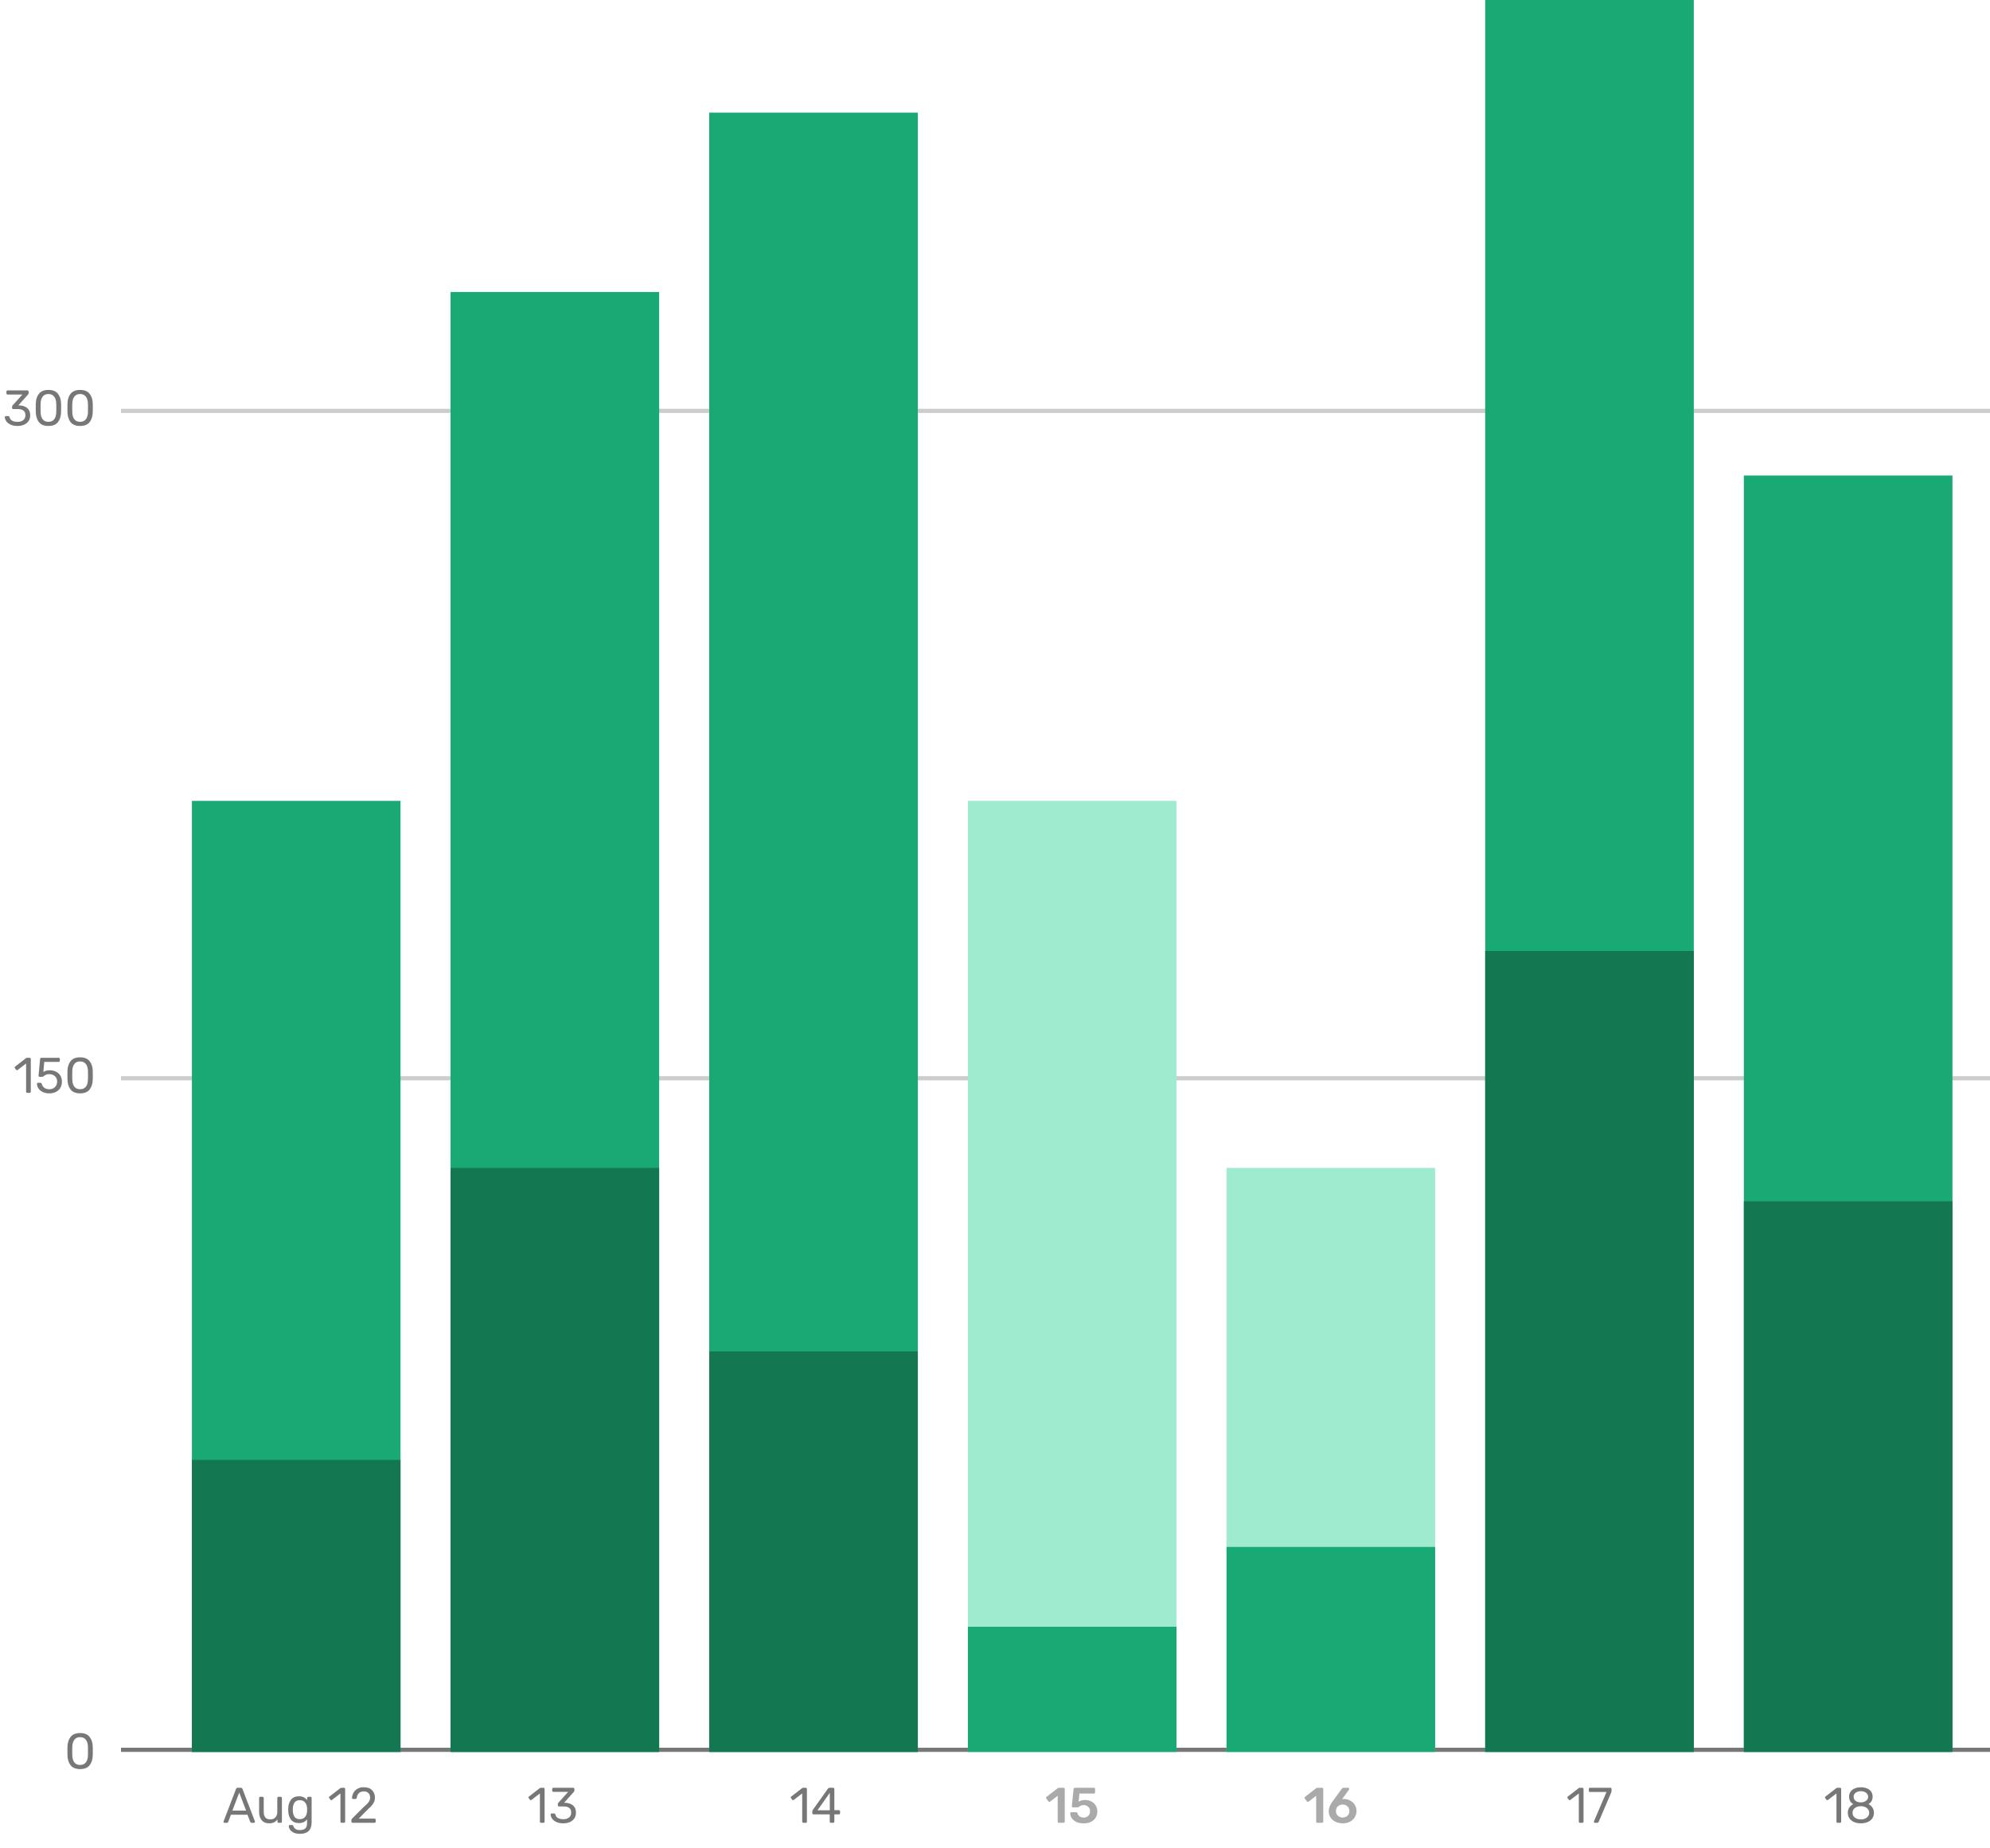 <svg width="477" height="443" viewBox="0 0 477 443" fill="none" xmlns="http://www.w3.org/2000/svg">
<line x1="29" y1="419.5" x2="477" y2="419.5" stroke="#777777"/>
<line x1="29" y1="258.5" x2="477" y2="258.5" stroke="#CCCCCC"/>
<line x1="29" y1="98.5" x2="477" y2="98.5" stroke="#CCCCCC"/>
<path d="M53.818 437C53.754 437 53.698 436.976 53.65 436.928C53.602 436.88 53.578 436.824 53.578 436.76L53.602 436.628L56.578 428.864C56.642 428.688 56.77 428.6 56.962 428.6H57.73C57.922 428.6 58.05 428.688 58.114 428.864L61.09 436.628L61.114 436.76C61.114 436.824 61.086 436.88 61.03 436.928C60.982 436.976 60.926 437 60.862 437H60.298C60.218 437 60.15 436.98 60.094 436.94C60.046 436.892 60.014 436.844 59.998 436.796L59.326 435.068H55.354L54.694 436.796C54.63 436.932 54.53 437 54.394 437H53.818ZM55.702 434.072H58.99L57.346 429.764L55.702 434.072ZM64.499 437.12C63.739 437.12 63.151 436.876 62.736 436.388C62.319 435.892 62.111 435.236 62.111 434.42V431.036C62.111 430.956 62.136 430.892 62.184 430.844C62.239 430.788 62.307 430.76 62.388 430.76H62.94C63.02 430.76 63.084 430.788 63.132 430.844C63.188 430.892 63.215 430.956 63.215 431.036V434.36C63.215 435.576 63.743 436.184 64.799 436.184C65.311 436.184 65.716 436.024 66.011 435.704C66.316 435.376 66.468 434.928 66.468 434.36V431.036C66.468 430.956 66.492 430.892 66.54 430.844C66.596 430.788 66.663 430.76 66.743 430.76H67.296C67.376 430.76 67.439 430.788 67.487 430.844C67.543 430.892 67.572 430.956 67.572 431.036V436.724C67.572 436.804 67.543 436.872 67.487 436.928C67.439 436.976 67.376 437 67.296 437H66.779C66.7 437 66.632 436.976 66.576 436.928C66.528 436.872 66.504 436.804 66.504 436.724V436.184C66.272 436.496 65.999 436.732 65.688 436.892C65.376 437.044 64.98 437.12 64.499 437.12ZM71.899 439.64C71.235 439.64 70.703 439.528 70.303 439.304C69.903 439.08 69.619 438.824 69.451 438.536C69.291 438.248 69.211 438 69.211 437.792C69.211 437.72 69.239 437.656 69.295 437.6C69.351 437.552 69.415 437.528 69.487 437.528H70.015C70.087 437.528 70.147 437.544 70.195 437.576C70.243 437.616 70.283 437.684 70.315 437.78C70.539 438.42 71.047 438.74 71.839 438.74C72.439 438.74 72.883 438.612 73.171 438.356C73.459 438.1 73.603 437.648 73.603 437V436.172C73.139 436.764 72.491 437.06 71.659 437.06C70.811 437.06 70.175 436.788 69.751 436.244C69.335 435.7 69.115 435.012 69.091 434.18L69.079 433.844L69.091 433.52C69.115 432.696 69.335 432.012 69.751 431.468C70.175 430.916 70.811 430.64 71.659 430.64C72.499 430.64 73.155 430.948 73.627 431.564V431.048C73.627 430.968 73.651 430.9 73.699 430.844C73.755 430.788 73.823 430.76 73.903 430.76H74.419C74.499 430.76 74.563 430.788 74.611 430.844C74.667 430.9 74.695 430.968 74.695 431.048V436.868C74.695 438.716 73.763 439.64 71.899 439.64ZM71.875 436.124C72.435 436.124 72.855 435.944 73.135 435.584C73.423 435.216 73.579 434.776 73.603 434.264C73.611 434.192 73.615 434.052 73.615 433.844C73.615 433.644 73.611 433.508 73.603 433.436C73.579 432.924 73.423 432.488 73.135 432.128C72.855 431.76 72.435 431.576 71.875 431.576C71.299 431.576 70.879 431.76 70.615 432.128C70.359 432.488 70.219 432.956 70.195 433.532L70.183 433.844L70.195 434.168C70.219 434.744 70.359 435.216 70.615 435.584C70.879 435.944 71.299 436.124 71.875 436.124ZM81.869 437C81.789 437 81.725 436.976 81.677 436.928C81.629 436.872 81.605 436.804 81.605 436.724V429.956L79.589 431.504C79.533 431.552 79.473 431.576 79.409 431.576C79.337 431.576 79.269 431.536 79.205 431.456L78.917 431.084C78.877 431.028 78.857 430.972 78.857 430.916C78.857 430.828 78.897 430.756 78.977 430.7L81.581 428.684C81.669 428.628 81.773 428.6 81.893 428.6H82.457C82.537 428.6 82.601 428.628 82.649 428.684C82.705 428.732 82.733 428.796 82.733 428.876V436.724C82.733 436.804 82.705 436.872 82.649 436.928C82.601 436.976 82.537 437 82.457 437H81.869ZM84.518 437C84.438 437 84.37 436.976 84.314 436.928C84.266 436.872 84.242 436.804 84.242 436.724V436.364C84.242 436.18 84.342 436.004 84.542 435.836L87.158 433.232C87.75 432.728 88.158 432.316 88.382 431.996C88.606 431.676 88.718 431.336 88.718 430.976C88.718 430.504 88.586 430.136 88.322 429.872C88.058 429.6 87.674 429.464 87.17 429.464C86.69 429.464 86.31 429.604 86.03 429.884C85.75 430.164 85.578 430.54 85.514 431.012C85.498 431.1 85.458 431.168 85.394 431.216C85.33 431.264 85.266 431.288 85.202 431.288H84.626C84.554 431.288 84.494 431.264 84.446 431.216C84.398 431.168 84.374 431.112 84.374 431.048C84.39 430.624 84.502 430.216 84.71 429.824C84.926 429.424 85.242 429.1 85.658 428.852C86.074 428.596 86.578 428.468 87.17 428.468C88.066 428.468 88.738 428.704 89.186 429.176C89.642 429.64 89.87 430.232 89.87 430.952C89.87 431.456 89.746 431.912 89.498 432.32C89.258 432.72 88.878 433.144 88.358 433.592L85.994 435.992H89.774C89.862 435.992 89.93 436.016 89.978 436.064C90.026 436.112 90.05 436.18 90.05 436.268V436.724C90.05 436.804 90.022 436.872 89.966 436.928C89.918 436.976 89.854 437 89.774 437H84.518Z" fill="#777777"/>
<path d="M129.677 437C129.597 437 129.533 436.976 129.485 436.928C129.437 436.872 129.413 436.804 129.413 436.724V429.956L127.397 431.504C127.341 431.552 127.281 431.576 127.217 431.576C127.145 431.576 127.077 431.536 127.013 431.456L126.725 431.084C126.685 431.028 126.665 430.972 126.665 430.916C126.665 430.828 126.705 430.756 126.785 430.7L129.389 428.684C129.477 428.628 129.581 428.6 129.701 428.6H130.265C130.345 428.6 130.409 428.628 130.457 428.684C130.513 428.732 130.541 428.796 130.541 428.876V436.724C130.541 436.804 130.513 436.872 130.457 436.928C130.409 436.976 130.345 437 130.265 437H129.677ZM135.015 437.12C134.391 437.12 133.851 437.02 133.395 436.82C132.939 436.612 132.591 436.344 132.351 436.016C132.119 435.688 131.995 435.348 131.979 434.996C131.979 434.924 132.003 434.868 132.051 434.828C132.099 434.78 132.159 434.756 132.231 434.756H132.771C132.859 434.756 132.931 434.776 132.987 434.816C133.043 434.848 133.087 434.916 133.119 435.02C133.223 435.428 133.447 435.716 133.791 435.884C134.143 436.052 134.555 436.136 135.027 436.136C135.603 436.136 136.059 436 136.395 435.728C136.739 435.448 136.911 435.052 136.911 434.54C136.911 433.564 136.315 433.076 135.123 433.076H133.995C133.915 433.076 133.847 433.052 133.791 433.004C133.743 432.948 133.719 432.88 133.719 432.8V432.488C133.719 432.368 133.763 432.264 133.851 432.176L136.191 429.584H132.639C132.559 429.584 132.491 429.56 132.435 429.512C132.387 429.464 132.363 429.4 132.363 429.32V428.888C132.363 428.8 132.387 428.732 132.435 428.684C132.491 428.628 132.559 428.6 132.639 428.6H137.391C137.479 428.6 137.547 428.628 137.595 428.684C137.651 428.732 137.679 428.8 137.679 428.888V429.284C137.679 429.372 137.639 429.464 137.559 429.56L135.219 432.188H135.411C136.227 432.212 136.871 432.424 137.343 432.824C137.823 433.224 138.063 433.808 138.063 434.576C138.063 435.104 137.931 435.56 137.667 435.944C137.411 436.32 137.051 436.612 136.587 436.82C136.123 437.02 135.599 437.12 135.015 437.12Z" fill="#777777"/>
<path d="M192.554 437C192.474 437 192.41 436.976 192.362 436.928C192.314 436.872 192.29 436.804 192.29 436.724V429.956L190.274 431.504C190.218 431.552 190.158 431.576 190.094 431.576C190.022 431.576 189.954 431.536 189.89 431.456L189.602 431.084C189.562 431.028 189.542 430.972 189.542 430.916C189.542 430.828 189.582 430.756 189.662 430.7L192.266 428.684C192.354 428.628 192.458 428.6 192.578 428.6H193.142C193.222 428.6 193.286 428.628 193.334 428.684C193.39 428.732 193.418 428.796 193.418 428.876V436.724C193.418 436.804 193.39 436.872 193.334 436.928C193.286 436.976 193.222 437 193.142 437H192.554ZM199.164 437C199.084 437 199.016 436.976 198.96 436.928C198.912 436.872 198.888 436.804 198.888 436.724V434.972H194.988C194.908 434.972 194.84 434.948 194.784 434.9C194.736 434.844 194.712 434.776 194.712 434.696V434.252C194.712 434.14 194.756 434.02 194.844 433.892L198.456 428.804C198.496 428.74 198.556 428.692 198.636 428.66C198.716 428.62 198.804 428.6 198.9 428.6H199.716C199.804 428.6 199.872 428.624 199.92 428.672C199.968 428.72 199.992 428.788 199.992 428.876V433.964H201.084C201.164 433.964 201.228 433.992 201.276 434.048C201.332 434.096 201.36 434.16 201.36 434.24V434.696C201.36 434.776 201.332 434.844 201.276 434.9C201.228 434.948 201.164 434.972 201.084 434.972H199.992V436.724C199.992 436.804 199.964 436.872 199.908 436.928C199.86 436.976 199.796 437 199.716 437H199.164ZM195.96 433.988H198.9V429.812L195.96 433.988Z" fill="#777777"/>
<path d="M253.814 437C253.734 437 253.666 436.972 253.61 436.916C253.554 436.86 253.526 436.792 253.526 436.712V430.52L251.714 431.912C251.666 431.952 251.606 431.972 251.534 431.972C251.438 431.972 251.362 431.932 251.306 431.852L250.79 431.18C250.75 431.124 250.73 431.068 250.73 431.012C250.73 430.916 250.774 430.836 250.862 430.772L253.55 428.684C253.638 428.628 253.738 428.6 253.85 428.6H254.93C255.01 428.6 255.078 428.628 255.134 428.684C255.19 428.74 255.218 428.808 255.218 428.888V436.712C255.218 436.792 255.19 436.86 255.134 436.916C255.078 436.972 255.01 437 254.93 437H253.814ZM259.741 437.132C259.077 437.132 258.501 437.02 258.013 436.796C257.533 436.572 257.169 436.276 256.921 435.908C256.673 435.54 256.541 435.144 256.525 434.72V434.696C256.525 434.632 256.549 434.58 256.597 434.54C256.653 434.492 256.713 434.468 256.777 434.468H257.917C258.101 434.468 258.217 434.548 258.265 434.708C258.377 435.06 258.561 435.32 258.817 435.488C259.081 435.656 259.389 435.74 259.741 435.74C260.189 435.74 260.557 435.604 260.845 435.332C261.141 435.06 261.289 434.684 261.289 434.204C261.289 433.772 261.141 433.424 260.845 433.16C260.557 432.888 260.189 432.752 259.741 432.752C259.501 432.752 259.305 432.784 259.153 432.848C259.001 432.912 258.853 433 258.709 433.112C258.693 433.12 258.657 433.144 258.601 433.184C258.545 433.224 258.493 433.252 258.445 433.268C258.405 433.284 258.361 433.292 258.313 433.292H257.185C257.113 433.292 257.049 433.268 256.993 433.22C256.945 433.164 256.921 433.1 256.921 433.028L257.329 428.936C257.337 428.832 257.373 428.752 257.437 428.696C257.509 428.632 257.593 428.6 257.689 428.6H262.201C262.289 428.6 262.357 428.628 262.405 428.684C262.461 428.732 262.489 428.8 262.489 428.888V429.704C262.489 429.784 262.461 429.852 262.405 429.908C262.357 429.964 262.289 429.992 262.201 429.992H258.733L258.541 431.936C258.725 431.816 258.937 431.72 259.177 431.648C259.417 431.568 259.729 431.528 260.113 431.528C260.633 431.528 261.113 431.64 261.553 431.864C262.001 432.08 262.357 432.396 262.621 432.812C262.893 433.22 263.029 433.696 263.029 434.24C263.029 434.824 262.893 435.336 262.621 435.776C262.349 436.208 261.965 436.544 261.469 436.784C260.973 437.016 260.397 437.132 259.741 437.132Z" fill="#AAAAAA"/>
<path d="M315.773 437C315.693 437 315.625 436.972 315.569 436.916C315.513 436.86 315.485 436.792 315.485 436.712V430.52L313.673 431.912C313.625 431.952 313.565 431.972 313.493 431.972C313.397 431.972 313.321 431.932 313.265 431.852L312.749 431.18C312.709 431.124 312.689 431.068 312.689 431.012C312.689 430.916 312.733 430.836 312.821 430.772L315.509 428.684C315.597 428.628 315.697 428.6 315.809 428.6H316.889C316.969 428.6 317.037 428.628 317.093 428.684C317.149 428.74 317.177 428.808 317.177 428.888V436.712C317.177 436.792 317.149 436.86 317.093 436.916C317.037 436.972 316.969 437 316.889 437H315.773ZM321.856 437.12C321.184 437.12 320.592 436.992 320.08 436.736C319.576 436.48 319.184 436.128 318.904 435.68C318.632 435.232 318.496 434.728 318.496 434.168C318.496 433.464 318.808 432.688 319.432 431.84L321.616 428.84C321.68 428.76 321.74 428.7 321.796 428.66C321.852 428.62 321.932 428.6 322.036 428.6H323.176C323.248 428.6 323.304 428.628 323.344 428.684C323.392 428.732 323.416 428.792 323.416 428.864C323.416 428.92 323.4 428.972 323.368 429.02L321.688 431.336C321.816 431.304 321.984 431.288 322.192 431.288C322.728 431.296 323.22 431.428 323.668 431.684C324.124 431.932 324.484 432.272 324.748 432.704C325.02 433.136 325.156 433.616 325.156 434.144C325.156 434.688 325.02 435.188 324.748 435.644C324.484 436.092 324.1 436.452 323.596 436.724C323.1 436.988 322.52 437.12 321.856 437.12ZM321.832 435.728C322.28 435.728 322.66 435.592 322.972 435.32C323.284 435.04 323.44 434.656 323.44 434.168C323.44 433.688 323.284 433.312 322.972 433.04C322.668 432.76 322.288 432.62 321.832 432.62C321.384 432.62 321.004 432.76 320.692 433.04C320.388 433.312 320.236 433.688 320.236 434.168C320.236 434.656 320.388 435.04 320.692 435.32C321.004 435.592 321.384 435.728 321.832 435.728Z" fill="#AAAAAA"/>
<path d="M378.705 437C378.625 437 378.561 436.976 378.513 436.928C378.465 436.872 378.441 436.804 378.441 436.724V429.956L376.425 431.504C376.369 431.552 376.309 431.576 376.245 431.576C376.173 431.576 376.105 431.536 376.041 431.456L375.753 431.084C375.713 431.028 375.693 430.972 375.693 430.916C375.693 430.828 375.733 430.756 375.813 430.7L378.417 428.684C378.505 428.628 378.609 428.6 378.729 428.6H379.293C379.373 428.6 379.437 428.628 379.485 428.684C379.541 428.732 379.569 428.796 379.569 428.876V436.724C379.569 436.804 379.541 436.872 379.485 436.928C379.437 436.976 379.373 437 379.293 437H378.705ZM382.29 437C382.218 437 382.158 436.976 382.11 436.928C382.07 436.872 382.05 436.808 382.05 436.736L382.074 436.628L385.074 429.608H381.114C381.034 429.608 380.966 429.584 380.91 429.536C380.862 429.48 380.838 429.412 380.838 429.332V428.888C380.838 428.8 380.862 428.732 380.91 428.684C380.958 428.628 381.026 428.6 381.114 428.6H386.01C386.098 428.6 386.166 428.628 386.214 428.684C386.262 428.732 386.286 428.8 386.286 428.888V429.296C386.286 429.44 386.254 429.596 386.19 429.764L383.226 436.7C383.186 436.788 383.142 436.86 383.094 436.916C383.046 436.972 382.978 437 382.89 437H382.29Z" fill="#777777"/>
<path d="M440.46 437C440.38 437 440.316 436.976 440.268 436.928C440.22 436.872 440.196 436.804 440.196 436.724V429.956L438.18 431.504C438.124 431.552 438.064 431.576 438 431.576C437.928 431.576 437.86 431.536 437.796 431.456L437.508 431.084C437.468 431.028 437.448 430.972 437.448 430.916C437.448 430.828 437.488 430.756 437.568 430.7L440.172 428.684C440.26 428.628 440.364 428.6 440.484 428.6H441.048C441.128 428.6 441.192 428.628 441.24 428.684C441.296 428.732 441.324 428.796 441.324 428.876V436.724C441.324 436.804 441.296 436.872 441.24 436.928C441.192 436.976 441.128 437 441.048 437H440.46ZM446.05 437.12C445.442 437.12 444.898 437.02 444.418 436.82C443.946 436.612 443.578 436.316 443.314 435.932C443.05 435.548 442.918 435.1 442.918 434.588C442.918 434.116 443.034 433.704 443.266 433.352C443.506 432.992 443.826 432.716 444.226 432.524C443.906 432.34 443.658 432.1 443.482 431.804C443.306 431.5 443.218 431.144 443.218 430.736C443.218 430.04 443.478 429.492 443.998 429.092C444.518 428.684 445.202 428.48 446.05 428.48C446.898 428.48 447.578 428.68 448.09 429.08C448.61 429.48 448.87 430.032 448.87 430.736C448.87 431.136 448.782 431.488 448.606 431.792C448.43 432.088 448.186 432.332 447.874 432.524C448.274 432.716 448.59 432.992 448.822 433.352C449.062 433.704 449.182 434.12 449.182 434.6C449.182 435.112 449.05 435.56 448.786 435.944C448.522 436.32 448.15 436.612 447.67 436.82C447.198 437.02 446.658 437.12 446.05 437.12ZM446.05 432.104C446.538 432.088 446.95 431.96 447.286 431.72C447.622 431.48 447.79 431.16 447.79 430.76C447.79 430.352 447.622 430.028 447.286 429.788C446.958 429.54 446.546 429.416 446.05 429.416C445.546 429.416 445.13 429.54 444.802 429.788C444.474 430.028 444.31 430.352 444.31 430.76C444.31 431.168 444.474 431.496 444.802 431.744C445.13 431.984 445.546 432.104 446.05 432.104ZM446.05 436.184C446.618 436.184 447.09 436.04 447.466 435.752C447.85 435.464 448.042 435.08 448.042 434.6C448.042 434.12 447.85 433.736 447.466 433.448C447.09 433.16 446.618 433.016 446.05 433.016C445.474 433.016 444.994 433.16 444.61 433.448C444.234 433.736 444.046 434.12 444.046 434.6C444.046 435.08 444.234 435.464 444.61 435.752C444.994 436.04 445.474 436.184 446.05 436.184Z" fill="#777777"/>
<path d="M19.198 424.12C18.166 424.12 17.41 423.82 16.93 423.22C16.458 422.612 16.206 421.82 16.174 420.844L16.162 419.812L16.174 418.744C16.198 417.776 16.45 416.992 16.93 416.392C17.418 415.784 18.174 415.48 19.198 415.48C20.23 415.48 20.986 415.784 21.466 416.392C21.954 416.992 22.21 417.776 22.234 418.744C22.242 418.968 22.246 419.324 22.246 419.812C22.246 420.284 22.242 420.628 22.234 420.844C22.202 421.82 21.946 422.612 21.466 423.22C20.994 423.82 20.238 424.12 19.198 424.12ZM19.198 423.124C19.814 423.124 20.278 422.92 20.59 422.512C20.902 422.104 21.066 421.528 21.082 420.784C21.09 420.552 21.094 420.22 21.094 419.788C21.094 419.348 21.09 419.02 21.082 418.804C21.066 418.068 20.898 417.496 20.578 417.088C20.266 416.672 19.806 416.464 19.198 416.464C18.59 416.464 18.13 416.672 17.818 417.088C17.506 417.496 17.342 418.068 17.326 418.804L17.314 419.788L17.326 420.784C17.342 421.528 17.506 422.104 17.818 422.512C18.13 422.92 18.59 423.124 19.198 423.124Z" fill="#777777"/>
<path d="M6.519 262C6.439 262 6.375 261.976 6.327 261.928C6.279 261.872 6.255 261.804 6.255 261.724V254.956L4.239 256.504C4.183 256.552 4.123 256.576 4.059 256.576C3.987 256.576 3.919 256.536 3.855 256.456L3.567 256.084C3.527 256.028 3.507 255.972 3.507 255.916C3.507 255.828 3.547 255.756 3.627 255.7L6.231 253.684C6.319 253.628 6.423 253.6 6.543 253.6H7.107C7.187 253.6 7.251 253.628 7.299 253.684C7.355 253.732 7.383 253.796 7.383 253.876V261.724C7.383 261.804 7.355 261.872 7.299 261.928C7.251 261.976 7.187 262 7.107 262H6.519ZM11.797 262.12C11.197 262.12 10.677 262.012 10.237 261.796C9.797 261.58 9.461 261.3 9.229 260.956C8.997 260.604 8.873 260.228 8.857 259.828V259.804C8.857 259.74 8.881 259.688 8.929 259.648C8.977 259.608 9.033 259.588 9.097 259.588H9.685C9.853 259.588 9.961 259.676 10.009 259.852C10.129 260.284 10.349 260.608 10.669 260.824C10.997 261.032 11.373 261.136 11.797 261.136C12.341 261.136 12.793 260.972 13.153 260.644C13.513 260.308 13.693 259.848 13.693 259.264C13.693 258.728 13.513 258.304 13.153 257.992C12.793 257.672 12.341 257.512 11.797 257.512C11.509 257.512 11.277 257.548 11.101 257.62C10.925 257.692 10.745 257.796 10.561 257.932C10.457 258.012 10.369 258.072 10.297 258.112C10.233 258.144 10.161 258.16 10.081 258.16H9.505C9.433 258.16 9.369 258.136 9.313 258.088C9.257 258.032 9.233 257.968 9.241 257.896L9.613 253.9C9.637 253.7 9.737 253.6 9.913 253.6H14.065C14.153 253.6 14.221 253.624 14.269 253.672C14.317 253.72 14.341 253.788 14.341 253.876V254.32C14.341 254.4 14.313 254.464 14.257 254.512C14.209 254.56 14.145 254.584 14.065 254.584H10.609L10.393 256.996C10.777 256.724 11.293 256.588 11.941 256.588C12.477 256.588 12.965 256.696 13.405 256.912C13.845 257.12 14.193 257.428 14.449 257.836C14.713 258.244 14.845 258.728 14.845 259.288C14.845 259.88 14.713 260.392 14.449 260.824C14.193 261.248 13.833 261.572 13.369 261.796C12.913 262.012 12.389 262.12 11.797 262.12ZM19.198 262.12C18.166 262.12 17.41 261.82 16.93 261.22C16.458 260.612 16.206 259.82 16.174 258.844L16.162 257.812L16.174 256.744C16.198 255.776 16.45 254.992 16.93 254.392C17.418 253.784 18.174 253.48 19.198 253.48C20.23 253.48 20.986 253.784 21.466 254.392C21.954 254.992 22.21 255.776 22.234 256.744C22.242 256.968 22.246 257.324 22.246 257.812C22.246 258.284 22.242 258.628 22.234 258.844C22.202 259.82 21.946 260.612 21.466 261.22C20.994 261.82 20.238 262.12 19.198 262.12ZM19.198 261.124C19.814 261.124 20.278 260.92 20.59 260.512C20.902 260.104 21.066 259.528 21.082 258.784C21.09 258.552 21.094 258.22 21.094 257.788C21.094 257.348 21.09 257.02 21.082 256.804C21.066 256.068 20.898 255.496 20.578 255.088C20.266 254.672 19.806 254.464 19.198 254.464C18.59 254.464 18.13 254.672 17.818 255.088C17.506 255.496 17.342 256.068 17.326 256.804L17.314 257.788L17.326 258.784C17.342 259.528 17.506 260.104 17.818 260.512C18.13 260.92 18.59 261.124 19.198 261.124Z" fill="#777777"/>
<path d="M4.193 102.12C3.569 102.12 3.029 102.02 2.573 101.82C2.117 101.612 1.769 101.344 1.529 101.016C1.297 100.688 1.173 100.348 1.157 99.996C1.157 99.924 1.181 99.868 1.229 99.828C1.277 99.78 1.337 99.756 1.409 99.756H1.949C2.037 99.756 2.109 99.776 2.165 99.816C2.221 99.848 2.265 99.916 2.297 100.02C2.401 100.428 2.625 100.716 2.969 100.884C3.321 101.052 3.733 101.136 4.205 101.136C4.781 101.136 5.237 101 5.573 100.728C5.917 100.448 6.089 100.052 6.089 99.54C6.089 98.564 5.493 98.076 4.301 98.076H3.173C3.093 98.076 3.025 98.052 2.969 98.004C2.921 97.948 2.897 97.88 2.897 97.8V97.488C2.897 97.368 2.941 97.264 3.029 97.176L5.369 94.584H1.817C1.737 94.584 1.669 94.56 1.613 94.512C1.565 94.464 1.541 94.4 1.541 94.32V93.888C1.541 93.8 1.565 93.732 1.613 93.684C1.669 93.628 1.737 93.6 1.817 93.6H6.569C6.657 93.6 6.725 93.628 6.773 93.684C6.829 93.732 6.857 93.8 6.857 93.888V94.284C6.857 94.372 6.817 94.464 6.737 94.56L4.397 97.188H4.589C5.405 97.212 6.049 97.424 6.521 97.824C7.001 98.224 7.241 98.808 7.241 99.576C7.241 100.104 7.109 100.56 6.845 100.944C6.589 101.32 6.229 101.612 5.765 101.82C5.301 102.02 4.777 102.12 4.193 102.12ZM11.604 102.12C10.572 102.12 9.816 101.82 9.336 101.22C8.864 100.612 8.613 99.82 8.581 98.844L8.569 97.812L8.581 96.744C8.604 95.776 8.857 94.992 9.336 94.392C9.825 93.784 10.581 93.48 11.604 93.48C12.636 93.48 13.393 93.784 13.873 94.392C14.361 94.992 14.617 95.776 14.64 96.744C14.649 96.968 14.652 97.324 14.652 97.812C14.652 98.284 14.649 98.628 14.64 98.844C14.608 99.82 14.352 100.612 13.873 101.22C13.4 101.82 12.645 102.12 11.604 102.12ZM11.604 101.124C12.22 101.124 12.684 100.92 12.996 100.512C13.309 100.104 13.473 99.528 13.489 98.784C13.496 98.552 13.501 98.22 13.501 97.788C13.501 97.348 13.496 97.02 13.489 96.804C13.473 96.068 13.305 95.496 12.985 95.088C12.672 94.672 12.213 94.464 11.604 94.464C10.996 94.464 10.537 94.672 10.225 95.088C9.912 95.496 9.748 96.068 9.732 96.804L9.72 97.788L9.732 98.784C9.748 99.528 9.912 100.104 10.225 100.512C10.537 100.92 10.996 101.124 11.604 101.124ZM19.198 102.12C18.166 102.12 17.41 101.82 16.93 101.22C16.458 100.612 16.206 99.82 16.174 98.844L16.162 97.812L16.174 96.744C16.198 95.776 16.45 94.992 16.93 94.392C17.418 93.784 18.174 93.48 19.198 93.48C20.23 93.48 20.986 93.784 21.466 94.392C21.954 94.992 22.21 95.776 22.234 96.744C22.242 96.968 22.246 97.324 22.246 97.812C22.246 98.284 22.242 98.628 22.234 98.844C22.202 99.82 21.946 100.612 21.466 101.22C20.994 101.82 20.238 102.12 19.198 102.12ZM19.198 101.124C19.814 101.124 20.278 100.92 20.59 100.512C20.902 100.104 21.066 99.528 21.082 98.784C21.09 98.552 21.094 98.22 21.094 97.788C21.094 97.348 21.09 97.02 21.082 96.804C21.066 96.068 20.898 95.496 20.578 95.088C20.266 94.672 19.806 94.464 19.198 94.464C18.59 94.464 18.13 94.672 17.818 95.088C17.506 95.496 17.342 96.068 17.326 96.804L17.314 97.788L17.326 98.784C17.342 99.528 17.506 100.104 17.818 100.512C18.13 100.92 18.59 101.124 19.198 101.124Z" fill="#777777"/>
<rect x="418" y="114" width="50" height="306" fill="#19A974"/>
<rect x="418" y="288" width="50" height="132" fill="#137752"/>
<rect x="356" width="50" height="420" fill="#19A974"/>
<rect x="356" y="228" width="50" height="192" fill="#137752"/>
<rect x="294" y="280" width="50" height="140" fill="#9EEBCF"/>
<rect x="294" y="370.861" width="50" height="49.139" fill="#19A974"/>
<rect x="232" y="192" width="50" height="228" fill="#9EEBCF"/>
<rect x="232" y="390" width="50" height="30" fill="#19A974"/>
<rect x="170" y="27" width="50" height="393" fill="#19A974"/>
<rect x="170" y="324" width="50" height="96" fill="#137752"/>
<rect x="108" y="70" width="50" height="350" fill="#19A974"/>
<rect x="108" y="280" width="50" height="140" fill="#137752"/>
<rect x="46" y="192" width="50" height="228" fill="#19A974"/>
<rect x="46" y="350" width="50" height="70" fill="#137752"/>
</svg>
